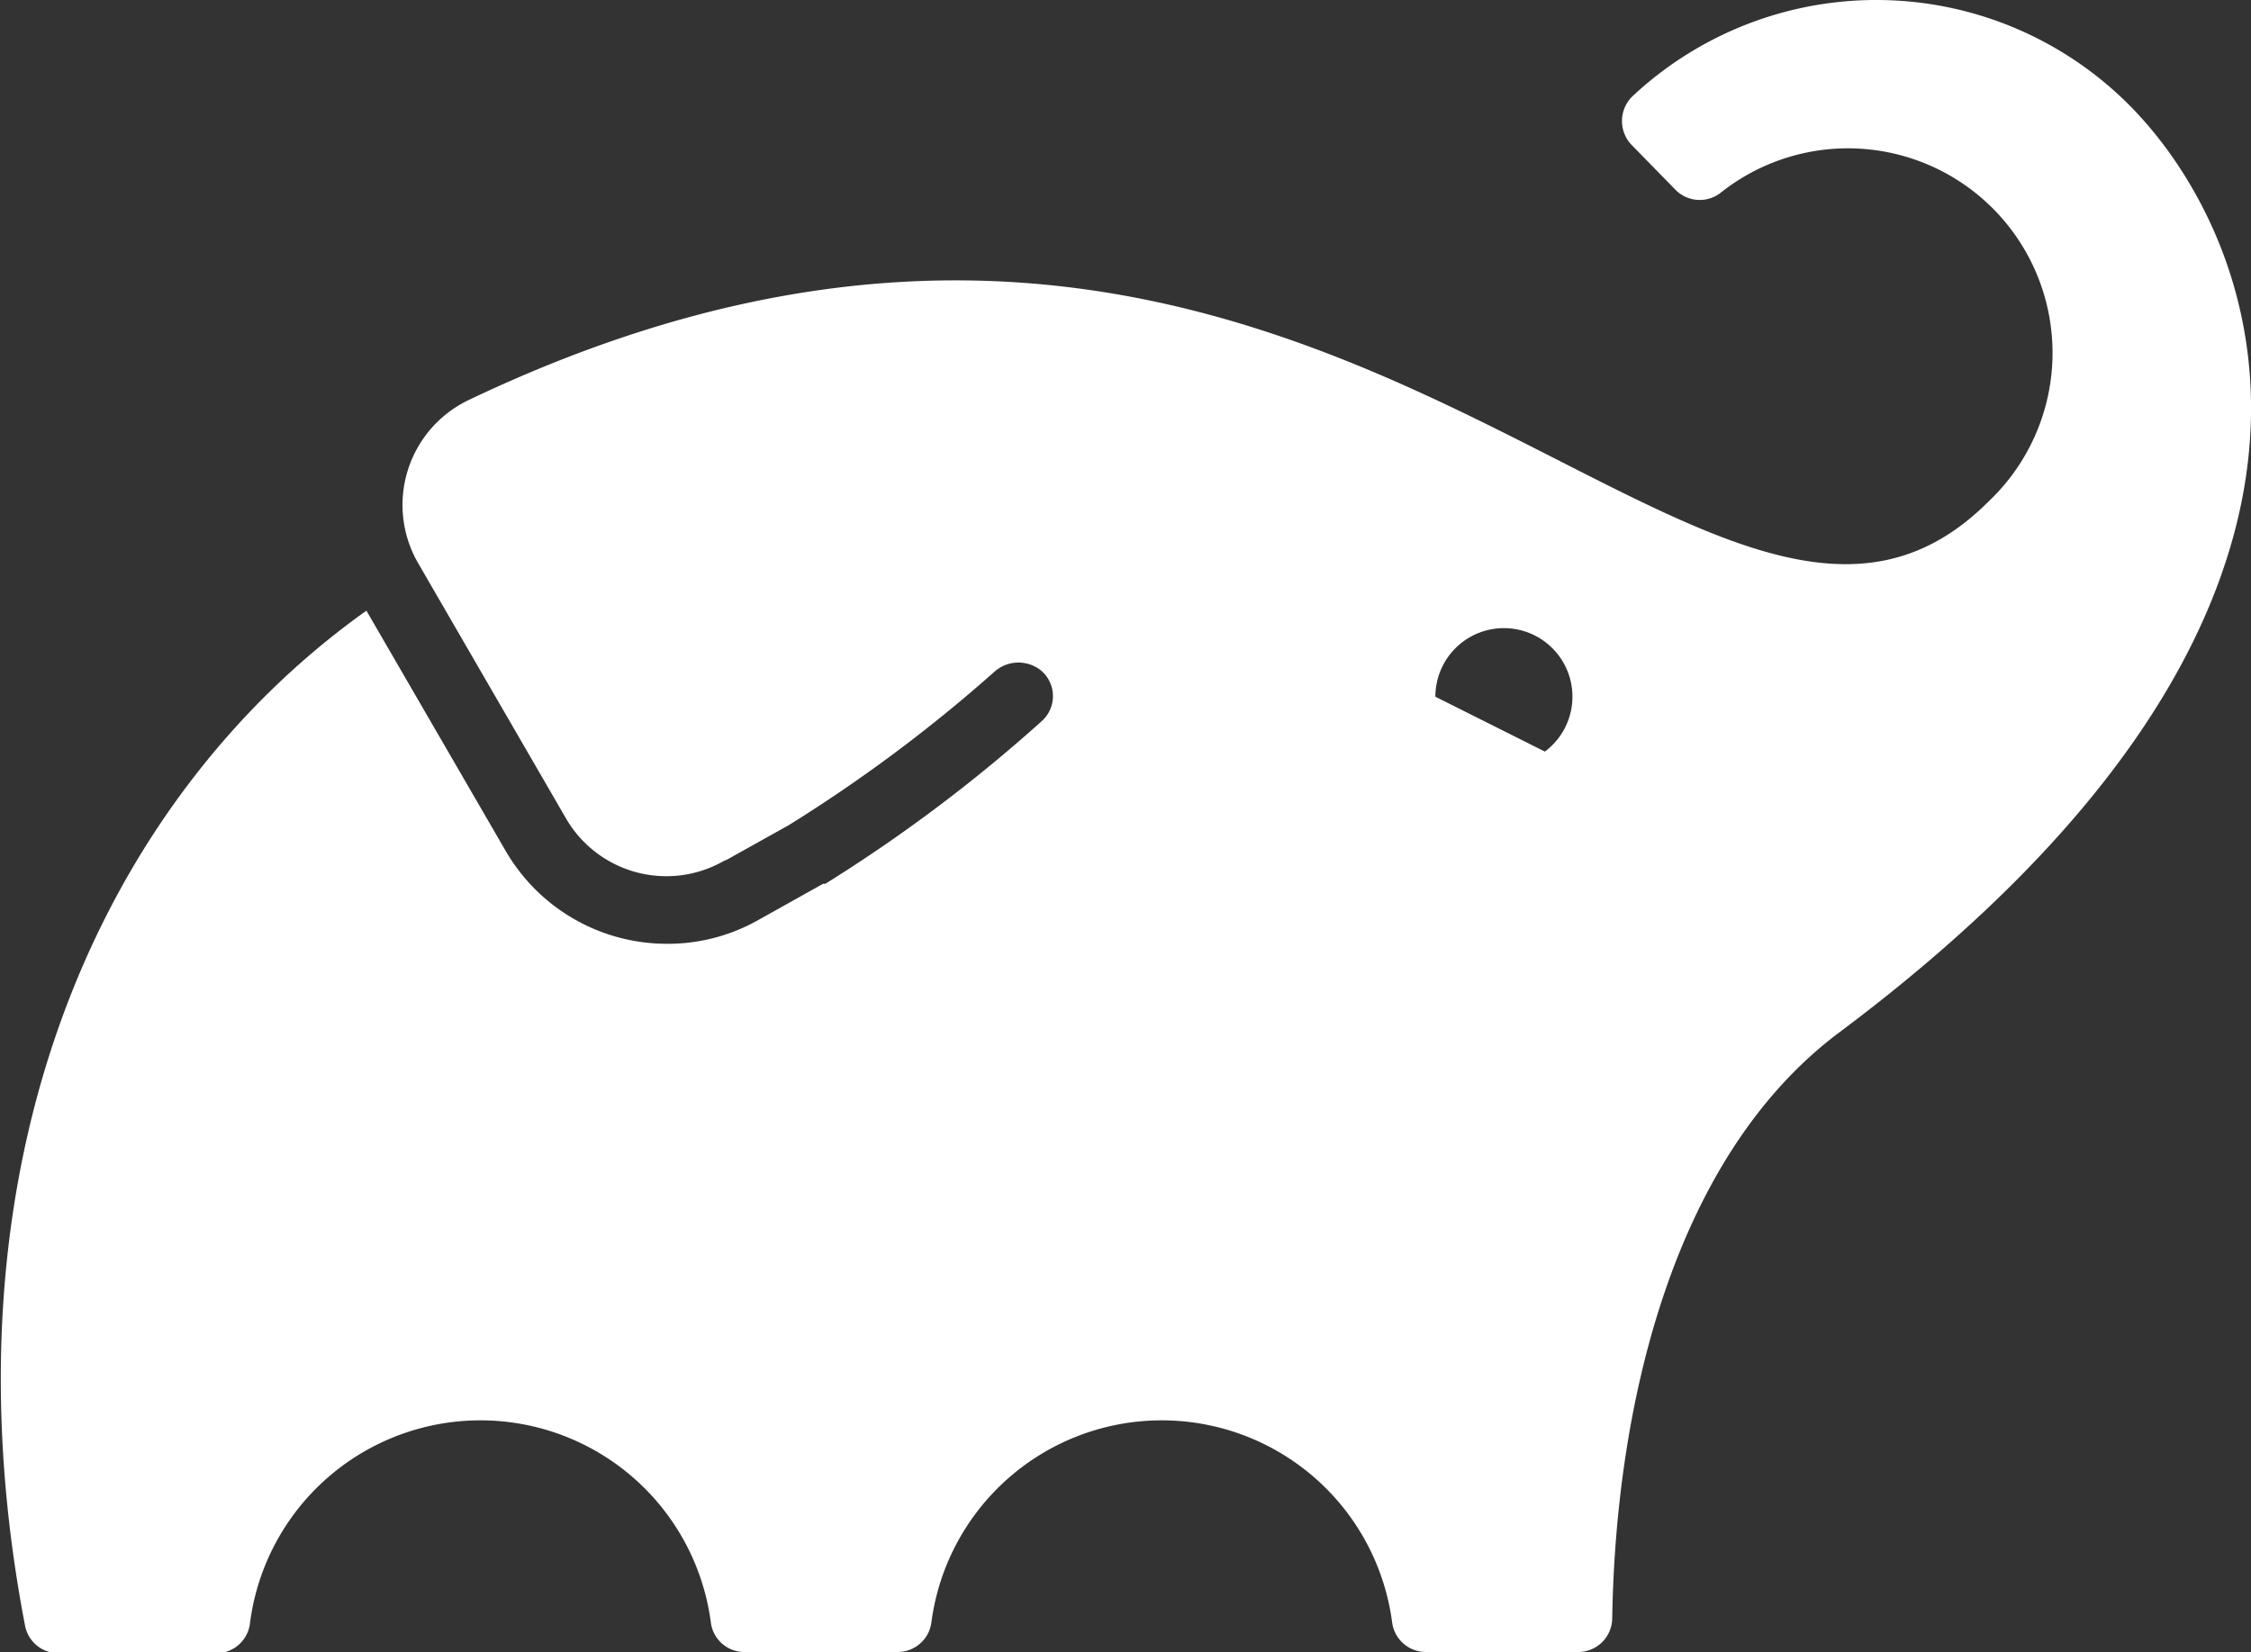 <svg xmlns="http://www.w3.org/2000/svg" id="Layer_1" data-name="Layer 1" viewBox="0 0 90 66.06"><rect x="0" y="0" width="90" height="66.06" fill="#333333" stroke="none"/><defs><style>.cls-1{fill:#fff}</style></defs><title>gradle-elephant-icon-white-primary</title><path d="M85.11,4.18a14.27,14.27,0,0,0-19.83-.34,1.38,1.38,0,0,0,0,2L67,7.6a1.36,1.36,0,0,0,1.78.12A8.18,8.18,0,0,1,79.5,20.06C68.17,31.38,53.05-.36,18.73,16a4.65,4.65,0,0,0-2,6.54l5.89,10.17a4.64,4.64,0,0,0,6.3,1.73l.14-.08-.11.08L31.53,33a60.29,60.29,0,0,0,8.22-6.13,1.44,1.44,0,0,1,1.87-.06h0a1.34,1.34,0,0,1,.06,2A61.61,61.61,0,0,1,33,35.34l-.09,0-2.61,1.46a7.34,7.34,0,0,1-3.61.94,7.45,7.45,0,0,1-6.47-3.71l-5.57-9.61C4,32-2.54,46.56,1,65a1.36,1.36,0,0,0,1.33,1.11H8.61A1.36,1.36,0,0,0,10,64.87a9.29,9.29,0,0,1,18.42,0,1.35,1.35,0,0,0,1.34,1.19H35.9a1.36,1.36,0,0,0,1.34-1.19,9.29,9.29,0,0,1,18.42,0A1.36,1.36,0,0,0,57,66.06H63.1a1.36,1.36,0,0,0,1.36-1.34c.14-8.6,2.46-18.48,9.07-23.43C96.43,24.16,90.41,9.48,85.11,4.18ZM61.76,30.05l-4.37-2.19h0a2.74,2.74,0,1,1,4.37,2.2Z" class="cls-1"/></svg>